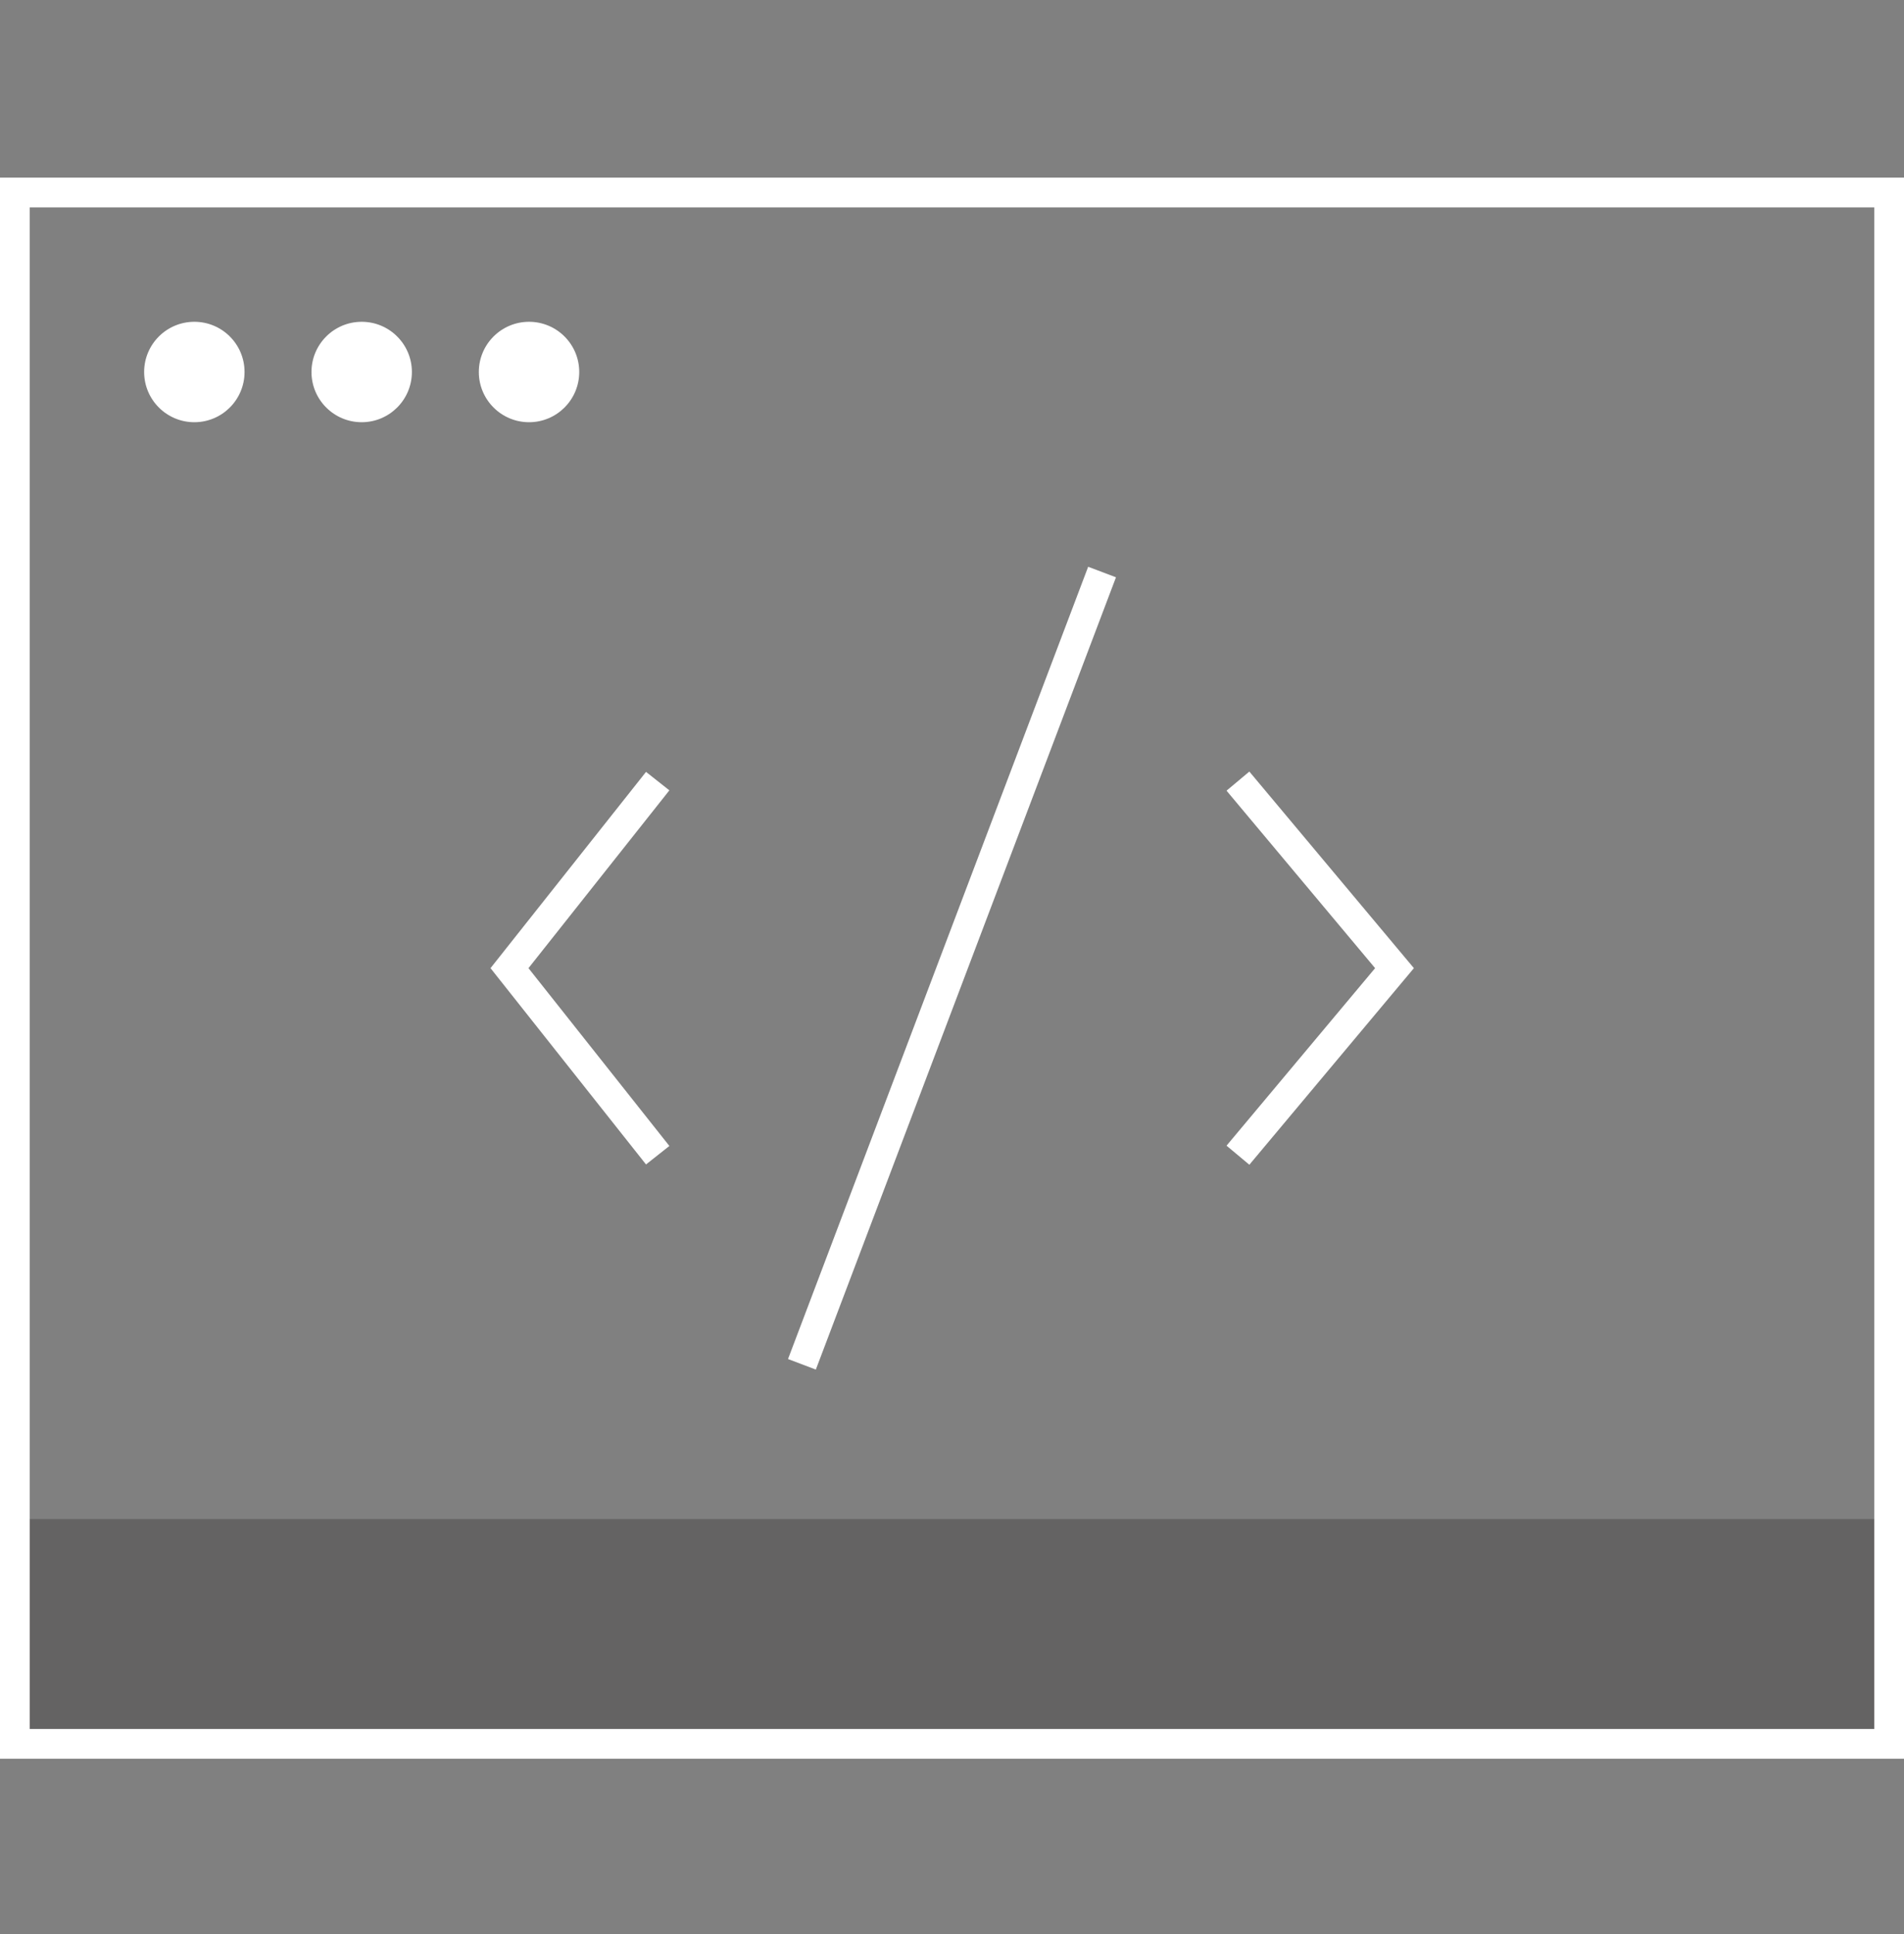<svg width="64" height="65" viewBox="0 0 64 65" fill="none" xmlns="http://www.w3.org/2000/svg">
<rect x="0" y="0" width="64" height="65" fill="#808080" stroke="none"/>
<g clip-path="url(#clip0_10_1611)">
<path opacity="0.3" d="M63.5 51.055H0.5V58.608H63.5V51.055Z" fill="#231F20"/>
<path d="M64 59.108H0V5.97H64V59.108ZM1 58.108H63V6.97H1V58.108Z" fill="white"/>
<path d="M21.715 39.135L16.488 32.538L21.715 25.942L22.5 26.562L17.764 32.538L22.5 38.514L21.715 39.135Z" fill="white"/>
<path d="M41.995 39.145L41.228 38.504L46.222 32.538L41.228 26.573L41.995 25.931L47.526 32.538L41.995 39.145Z" fill="white"/>
<path d="M36.577 19.048L26.488 45.675L27.423 46.029L37.512 19.402L36.577 19.048Z" fill="white"/>
<path d="M12.158 14.19C13.089 14.19 13.845 13.434 13.845 12.502C13.845 11.57 13.089 10.815 12.158 10.815C11.226 10.815 10.47 11.57 10.47 12.502C10.47 13.434 11.226 14.19 12.158 14.19Z" fill="white"/>
<path d="M6.533 14.19C7.465 14.19 8.22 13.434 8.22 12.502C8.22 11.57 7.465 10.815 6.533 10.815C5.601 10.815 4.845 11.57 4.845 12.502C4.845 13.434 5.601 14.19 6.533 14.19Z" fill="white"/>
<path d="M17.783 14.19C18.715 14.19 19.47 13.434 19.47 12.502C19.47 11.57 18.715 10.815 17.783 10.815C16.851 10.815 16.095 11.57 16.095 12.502C16.095 13.434 16.851 14.19 17.783 14.19Z" fill="white"/>
</g>
<defs>
<clipPath id="clip0_10_1611">
<rect width="64" height="64" fill="white" transform="translate(0 0.539)"/>
</clipPath>
</defs>
</svg>
